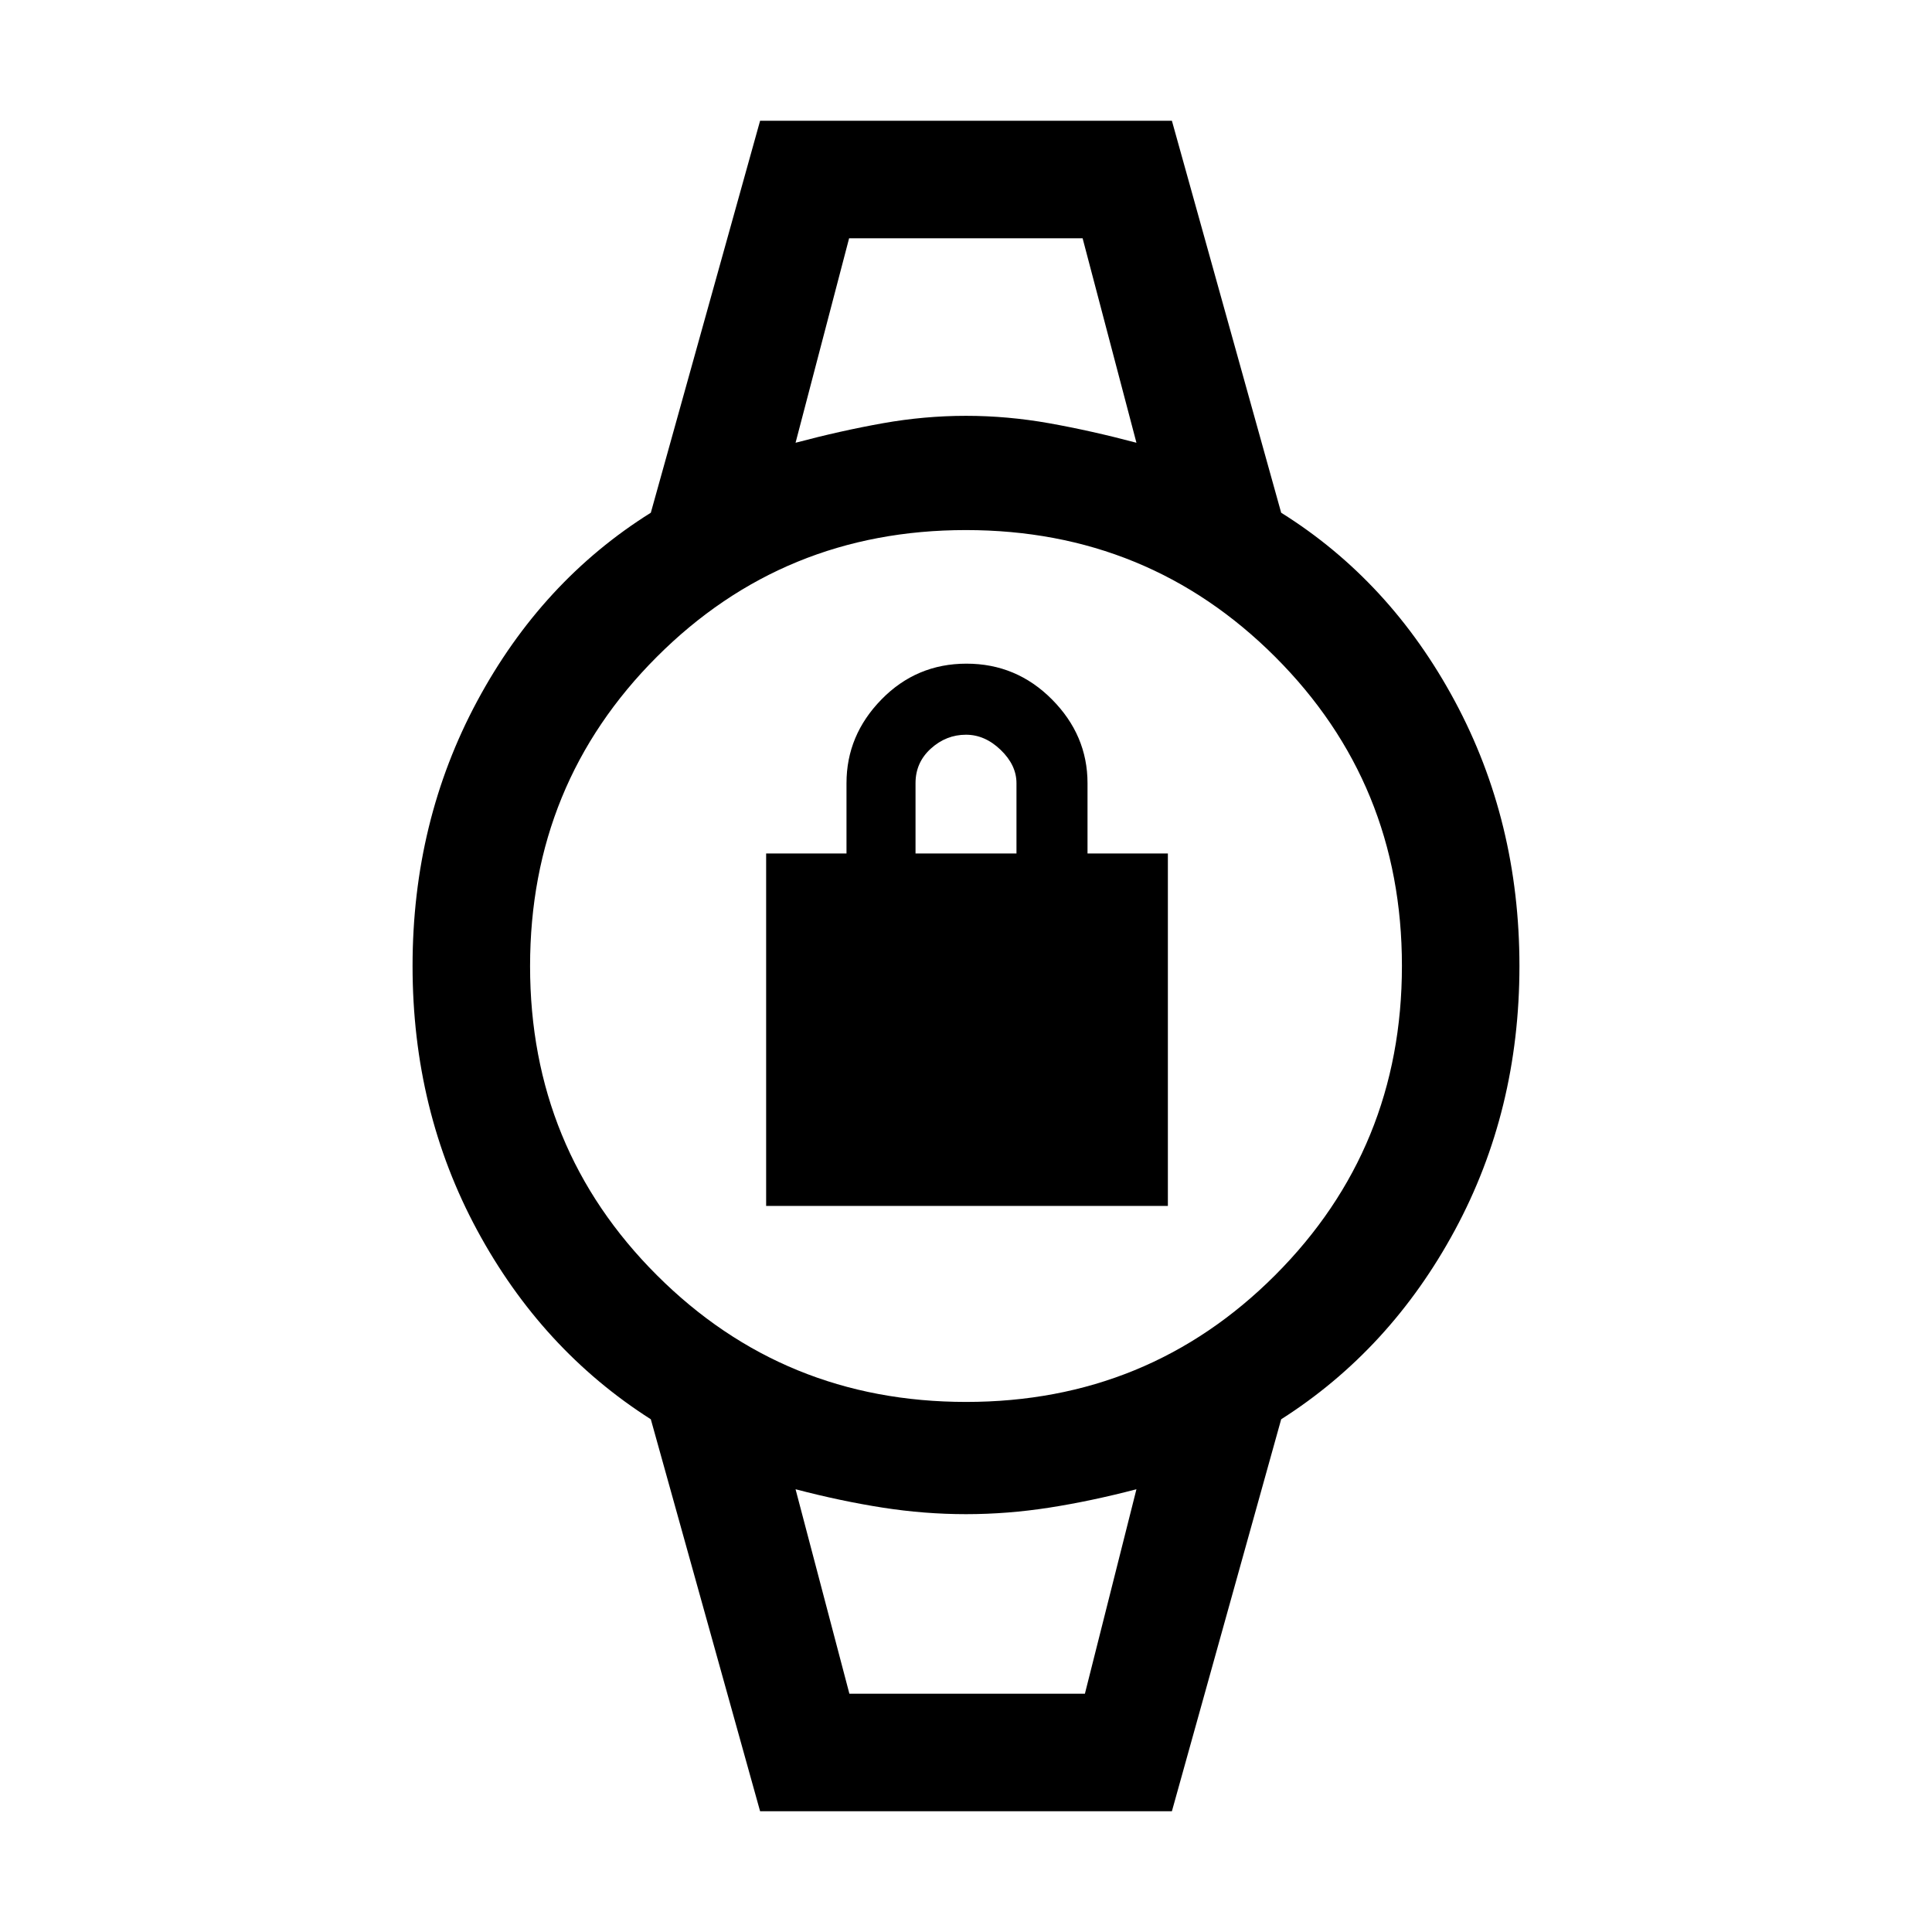 <svg xmlns="http://www.w3.org/2000/svg" height="48" viewBox="0 -960 960 960" width="48"><path d="M380.69-360.77v-175.15h39.93v-34.93q0-23.82 17.38-41.6 17.39-17.78 42.24-17.78 24.84 0 42.49 17.78 17.65 17.78 17.65 41.6v34.93h39.93v175.15H380.69Zm74.23-175.15h50.16v-34.93q0-8.96-7.84-16.52-7.83-7.55-17.24-7.55-9.85 0-17.46 6.89-7.62 6.9-7.62 17.18v34.93Zm-33-305.69h116.16-116.16Zm0 723.22h117.16-117.16ZM377.69-60l-54.3-194.77q-54.23-34.54-86.31-93.96Q205-408.16 205-480t32.08-131.57q32.08-59.74 86.31-93.66L377.69-900h204.62l54.3 194.77q54.23 33.92 86.31 93.66Q755-551.84 755-480t-32.08 131.27q-32.08 59.42-86.31 93.96L582.31-60H377.69Zm102.38-203.39q90.62 0 153.58-63.02 62.96-63.03 62.96-153.66 0-90.62-63.02-153.58-63.03-62.96-153.66-62.96-90.62 0-153.58 63.02-62.96 63.03-62.96 153.66 0 90.62 63.02 153.58 63.03 62.96 153.66 62.96ZM395.31-740q22.61-6 43.34-9.69 20.73-3.69 41.35-3.69t41.35 3.69q20.73 3.69 43.34 9.69l-26.75-101.61H421.92L395.31-740Zm26.75 621.61h117.02L564.69-220q-22.44 5.88-43.26 9.13-20.81 3.25-41.43 3.25t-41.43-3.25q-20.82-3.25-43.26-9.13l26.75 101.61Z"/></svg>